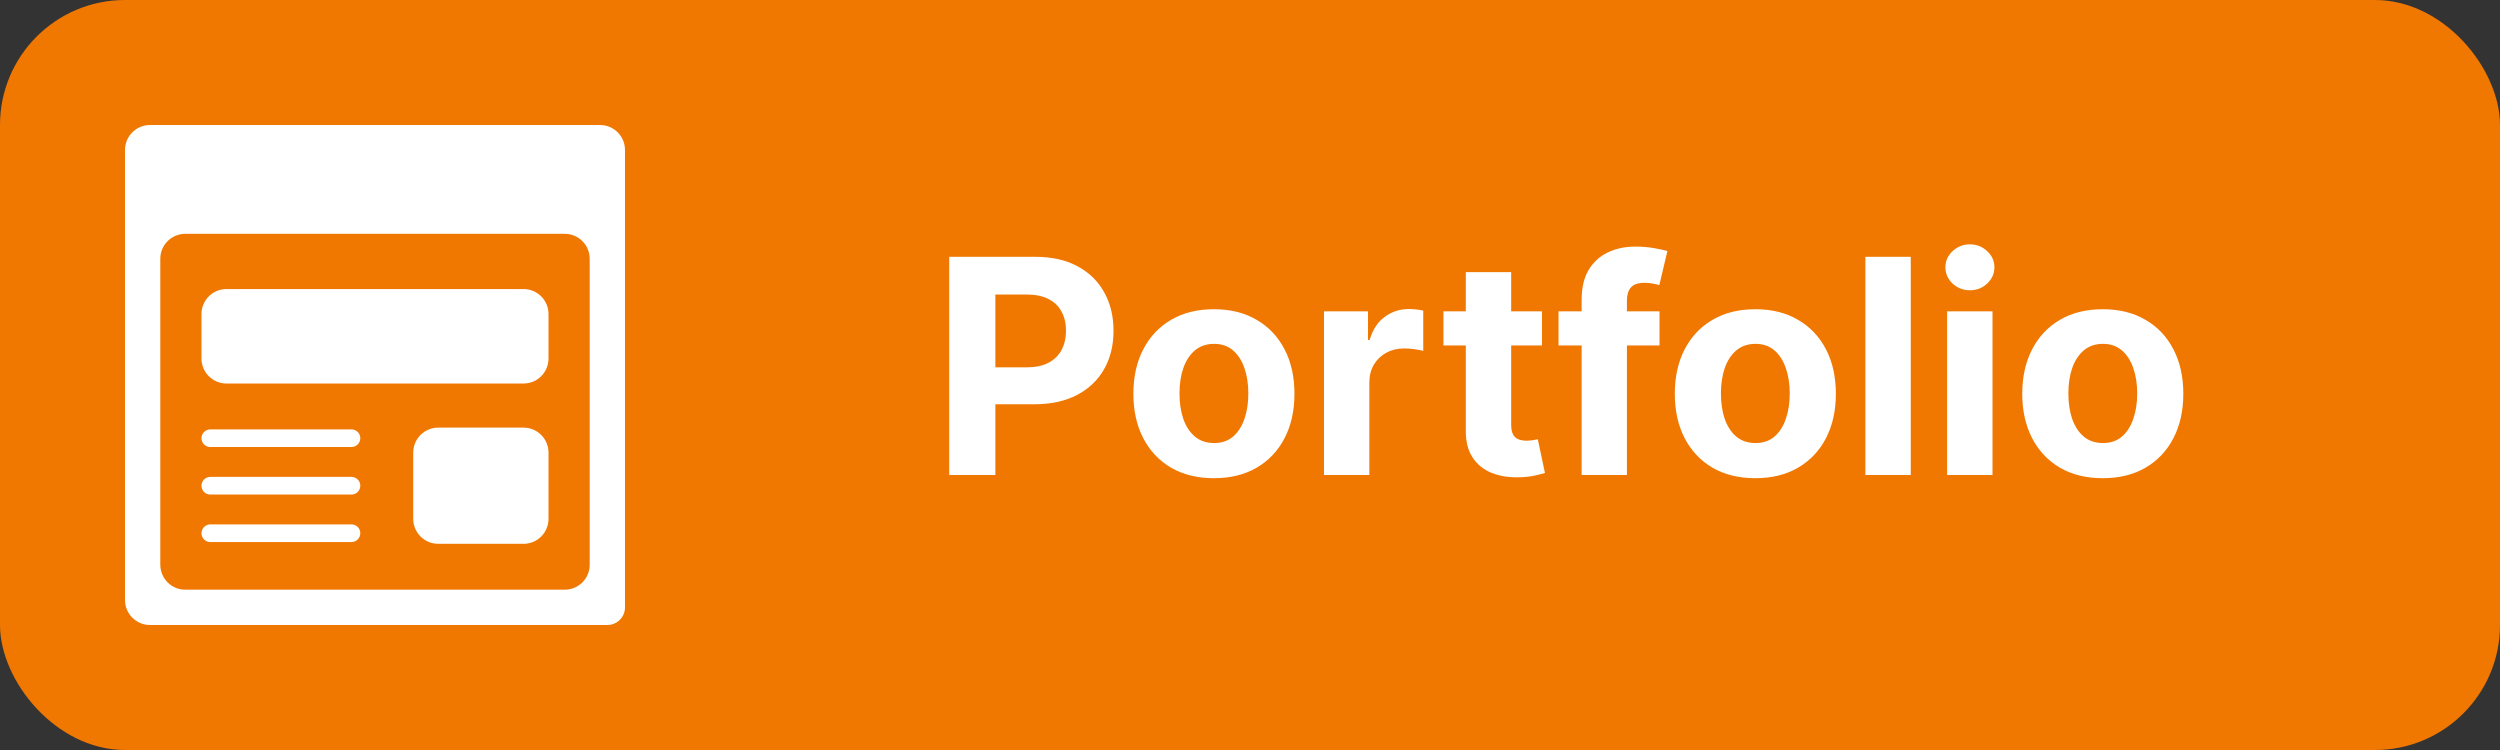 <svg width="100" height="30" viewBox="0 0 100 30" fill="none" xmlns="http://www.w3.org/2000/svg">
<rect x="0" y="0" width="100" height="30" fill="#333333" stroke="none"/>
<rect width="100" height="30" rx="5" fill="#F07700"/>
<path d="M37.969 19V10.273H41.413C42.075 10.273 42.639 10.399 43.104 10.652C43.57 10.902 43.925 11.25 44.17 11.696C44.417 12.139 44.541 12.651 44.541 13.23C44.541 13.81 44.416 14.321 44.166 14.764C43.916 15.207 43.553 15.553 43.079 15.8C42.607 16.047 42.036 16.171 41.366 16.171H39.171V14.692H41.068C41.423 14.692 41.715 14.631 41.945 14.508C42.178 14.383 42.352 14.212 42.465 13.993C42.582 13.771 42.64 13.517 42.64 13.23C42.64 12.94 42.582 12.688 42.465 12.472C42.352 12.253 42.178 12.084 41.945 11.964C41.712 11.842 41.417 11.781 41.059 11.781H39.815V19H37.969ZM48.557 19.128C47.895 19.128 47.322 18.987 46.84 18.706C46.359 18.422 45.989 18.027 45.727 17.521C45.466 17.013 45.335 16.423 45.335 15.753C45.335 15.077 45.466 14.486 45.727 13.98C45.989 13.472 46.359 13.077 46.84 12.796C47.322 12.511 47.895 12.369 48.557 12.369C49.219 12.369 49.79 12.511 50.27 12.796C50.753 13.077 51.125 13.472 51.386 13.98C51.648 14.486 51.778 15.077 51.778 15.753C51.778 16.423 51.648 17.013 51.386 17.521C51.125 18.027 50.753 18.422 50.27 18.706C49.79 18.987 49.219 19.128 48.557 19.128ZM48.565 17.722C48.867 17.722 49.118 17.636 49.32 17.466C49.521 17.293 49.673 17.057 49.776 16.759C49.881 16.46 49.933 16.121 49.933 15.74C49.933 15.359 49.881 15.02 49.776 14.722C49.673 14.423 49.521 14.188 49.32 14.014C49.118 13.841 48.867 13.754 48.565 13.754C48.261 13.754 48.006 13.841 47.798 14.014C47.594 14.188 47.439 14.423 47.334 14.722C47.231 15.02 47.18 15.359 47.18 15.74C47.18 16.121 47.231 16.46 47.334 16.759C47.439 17.057 47.594 17.293 47.798 17.466C48.006 17.636 48.261 17.722 48.565 17.722ZM52.959 19V12.454H54.719V13.597H54.787C54.906 13.19 55.106 12.883 55.388 12.676C55.669 12.466 55.993 12.361 56.359 12.361C56.45 12.361 56.548 12.367 56.653 12.378C56.758 12.389 56.851 12.405 56.93 12.425V14.036C56.845 14.01 56.727 13.987 56.577 13.967C56.426 13.947 56.288 13.938 56.163 13.938C55.896 13.938 55.658 13.996 55.447 14.112C55.24 14.226 55.075 14.385 54.953 14.589C54.834 14.794 54.774 15.03 54.774 15.297V19H52.959ZM61.679 12.454V13.818H57.737V12.454H61.679ZM58.632 10.886H60.447V16.989C60.447 17.156 60.473 17.287 60.524 17.381C60.575 17.472 60.646 17.535 60.737 17.572C60.831 17.609 60.939 17.628 61.061 17.628C61.146 17.628 61.231 17.621 61.316 17.607C61.402 17.59 61.467 17.577 61.512 17.568L61.798 18.919C61.707 18.947 61.579 18.98 61.414 19.017C61.25 19.057 61.049 19.081 60.814 19.09C60.376 19.107 59.992 19.048 59.663 18.915C59.336 18.781 59.082 18.574 58.9 18.293C58.718 18.011 58.629 17.656 58.632 17.227V10.886ZM66.381 12.454V13.818H62.341V12.454H66.381ZM63.266 19V11.982C63.266 11.507 63.358 11.114 63.543 10.801C63.73 10.489 63.986 10.254 64.31 10.098C64.634 9.942 65.002 9.864 65.414 9.864C65.692 9.864 65.946 9.885 66.177 9.928C66.409 9.97 66.583 10.008 66.696 10.043L66.373 11.406C66.302 11.383 66.213 11.362 66.108 11.342C66.006 11.322 65.901 11.312 65.793 11.312C65.526 11.312 65.34 11.375 65.235 11.5C65.13 11.622 65.077 11.794 65.077 12.016V19H63.266ZM70.213 19.128C69.551 19.128 68.979 18.987 68.496 18.706C68.016 18.422 67.645 18.027 67.383 17.521C67.122 17.013 66.992 16.423 66.992 15.753C66.992 15.077 67.122 14.486 67.383 13.98C67.645 13.472 68.016 13.077 68.496 12.796C68.979 12.511 69.551 12.369 70.213 12.369C70.875 12.369 71.446 12.511 71.926 12.796C72.409 13.077 72.781 13.472 73.043 13.98C73.304 14.486 73.435 15.077 73.435 15.753C73.435 16.423 73.304 17.013 73.043 17.521C72.781 18.027 72.409 18.422 71.926 18.706C71.446 18.987 70.875 19.128 70.213 19.128ZM70.222 17.722C70.523 17.722 70.774 17.636 70.976 17.466C71.178 17.293 71.329 17.057 71.432 16.759C71.537 16.46 71.59 16.121 71.59 15.74C71.59 15.359 71.537 15.02 71.432 14.722C71.329 14.423 71.178 14.188 70.976 14.014C70.774 13.841 70.523 13.754 70.222 13.754C69.918 13.754 69.662 13.841 69.454 14.014C69.25 14.188 69.095 14.423 68.99 14.722C68.888 15.02 68.837 15.359 68.837 15.74C68.837 16.121 68.888 16.46 68.99 16.759C69.095 17.057 69.25 17.293 69.454 17.466C69.662 17.636 69.918 17.722 70.222 17.722ZM76.43 10.273V19H74.615V10.273H76.43ZM77.885 19V12.454H79.7V19H77.885ZM78.796 11.611C78.527 11.611 78.295 11.521 78.102 11.342C77.912 11.161 77.816 10.943 77.816 10.69C77.816 10.44 77.912 10.226 78.102 10.047C78.295 9.865 78.527 9.774 78.796 9.774C79.066 9.774 79.296 9.865 79.487 10.047C79.68 10.226 79.777 10.44 79.777 10.69C79.777 10.943 79.68 11.161 79.487 11.342C79.296 11.521 79.066 11.611 78.796 11.611ZM84.112 19.128C83.45 19.128 82.877 18.987 82.394 18.706C81.914 18.422 81.543 18.027 81.282 17.521C81.021 17.013 80.89 16.423 80.89 15.753C80.89 15.077 81.021 14.486 81.282 13.98C81.543 13.472 81.914 13.077 82.394 12.796C82.877 12.511 83.45 12.369 84.112 12.369C84.773 12.369 85.344 12.511 85.825 12.796C86.308 13.077 86.68 13.472 86.941 13.98C87.202 14.486 87.333 15.077 87.333 15.753C87.333 16.423 87.202 17.013 86.941 17.521C86.68 18.027 86.308 18.422 85.825 18.706C85.344 18.987 84.773 19.128 84.112 19.128ZM84.12 17.722C84.421 17.722 84.673 17.636 84.874 17.466C85.076 17.293 85.228 17.057 85.33 16.759C85.435 16.46 85.488 16.121 85.488 15.74C85.488 15.359 85.435 15.02 85.33 14.722C85.228 14.423 85.076 14.188 84.874 14.014C84.673 13.841 84.421 13.754 84.12 13.754C83.816 13.754 83.56 13.841 83.353 14.014C83.148 14.188 82.994 14.423 82.888 14.722C82.786 15.02 82.735 15.359 82.735 15.74C82.735 16.121 82.786 16.46 82.888 16.759C82.994 17.057 83.148 17.293 83.353 17.466C83.56 17.636 83.816 17.722 84.12 17.722Z" fill="white"/>
<path d="M6 5C5.448 5 5 5.448 5 6V24C5 24.552 5.448 25 6 25H24.294C24.684 25 25 24.684 25 24.294V24.294V6C25 5.448 24.552 5 24 5H6ZM23.588 22.588C23.588 23.14 23.141 23.588 22.588 23.588H7.412C6.859 23.588 6.412 23.14 6.412 22.588V10.352C6.412 9.8 6.859 9.353 7.412 9.353H22.588C23.141 9.353 23.588 9.8 23.588 10.352V22.588Z" fill="white"/>
<path d="M20.941 11.562H9.059C8.507 11.562 8.059 12.01 8.059 12.562V14.341C8.059 14.893 8.507 15.341 9.059 15.341H20.941C21.494 15.341 21.941 14.893 21.941 14.341V12.562C21.941 12.01 21.494 11.562 20.941 11.562Z" fill="white"/>
<path d="M20.941 17.105H17.529C16.977 17.105 16.529 17.553 16.529 18.105V20.753C16.529 21.305 16.977 21.753 17.529 21.753H20.941C21.494 21.753 21.941 21.305 21.941 20.753V18.105C21.941 17.553 21.494 17.105 20.941 17.105Z" fill="white"/>
<path d="M14.059 17.176H8.412C8.217 17.176 8.059 17.334 8.059 17.529C8.059 17.723 8.217 17.881 8.412 17.881H14.059C14.254 17.881 14.412 17.723 14.412 17.529C14.412 17.334 14.254 17.176 14.059 17.176Z" fill="white"/>
<path d="M14.059 20.976H8.412C8.217 20.976 8.059 21.134 8.059 21.329C8.059 21.524 8.217 21.682 8.412 21.682H14.059C14.254 21.682 14.412 21.524 14.412 21.329C14.412 21.134 14.254 20.976 14.059 20.976Z" fill="white"/>
<path d="M14.059 19.076H8.412C8.217 19.076 8.059 19.234 8.059 19.429C8.059 19.624 8.217 19.782 8.412 19.782H14.059C14.254 19.782 14.412 19.624 14.412 19.429C14.412 19.234 14.254 19.076 14.059 19.076Z" fill="white"/>
</svg>
